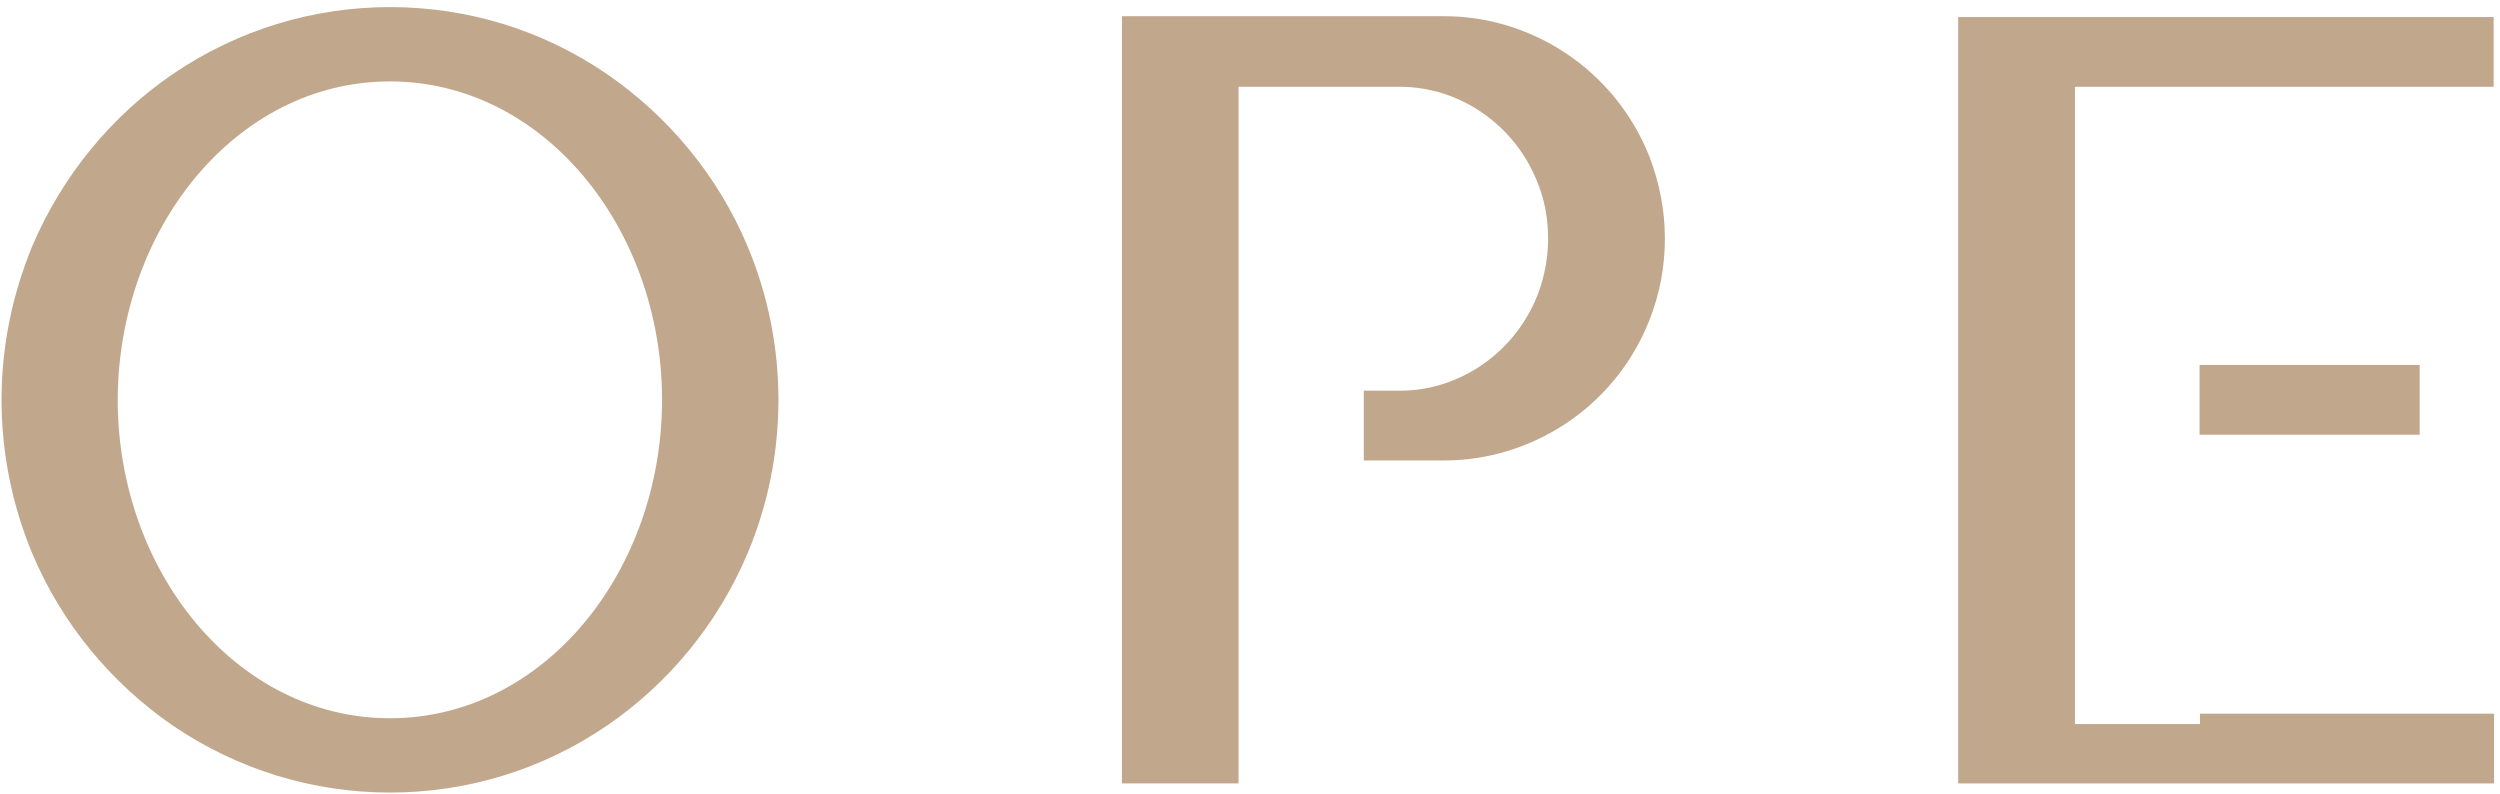 <svg width="211" height="67" viewBox="0 0 211 67" fill="none" xmlns="http://www.w3.org/2000/svg">
<g clip-path="url(#clip0_51_98)">
<path fill-rule="evenodd" clip-rule="evenodd" d="M94.694 1.44V66.12H104.534V7.326H118.19C123.11 7.326 127.979 10.479 129.896 15.735C130.422 17.137 130.66 18.644 130.66 20.15C130.66 21.657 130.388 23.165 129.896 24.565C127.979 29.82 123.11 32.974 118.19 32.974H115.103V38.861H121.94C129.048 38.861 136.241 34.552 139.21 27.019C140.076 24.845 140.517 22.498 140.517 20.115C140.517 17.732 140.042 15.386 139.21 13.214C136.207 5.68 129.048 1.369 121.94 1.369H94.694V1.44Z" fill="#C1A78C"/>
<path fill-rule="evenodd" clip-rule="evenodd" d="M204.221 30.802H185.644V36.689H204.221V30.802ZM210.464 7.326V1.44H165.269V66.12H210.498V60.234H185.678V61.11H175.125V7.326H210.464Z" fill="#C1A78C"/>
<path fill-rule="evenodd" clip-rule="evenodd" d="M32.907 0.599C26.477 0.599 20.098 2.49 14.55 6.275C9.478 9.743 5.271 14.754 2.692 20.85C1.029 24.916 0.13 29.259 0.13 33.745C0.13 38.229 1.029 42.609 2.692 46.638C5.237 52.735 9.478 57.711 14.55 61.215C20.098 64.998 26.477 66.892 32.907 66.892C39.353 66.892 45.749 64.998 51.263 61.215C56.336 57.745 60.56 52.735 63.122 46.638C64.818 42.575 65.7 38.229 65.7 33.745C65.7 29.259 64.801 24.881 63.122 20.85C60.577 14.754 56.336 9.778 51.263 6.275C45.749 2.49 39.387 0.599 32.907 0.599ZM32.907 6.871C45.885 6.871 55.877 19.274 55.877 33.745C55.877 48.215 45.919 60.62 32.907 60.62C19.945 60.62 9.936 48.215 9.936 33.745C9.97 19.274 19.945 6.871 32.907 6.871Z" fill="#C1A78C"/>
</g>
<defs>
<clipPath id="clip0_51_98">
<rect width="211" height="67" fill="white"/>
</clipPath>
</defs>
</svg>
